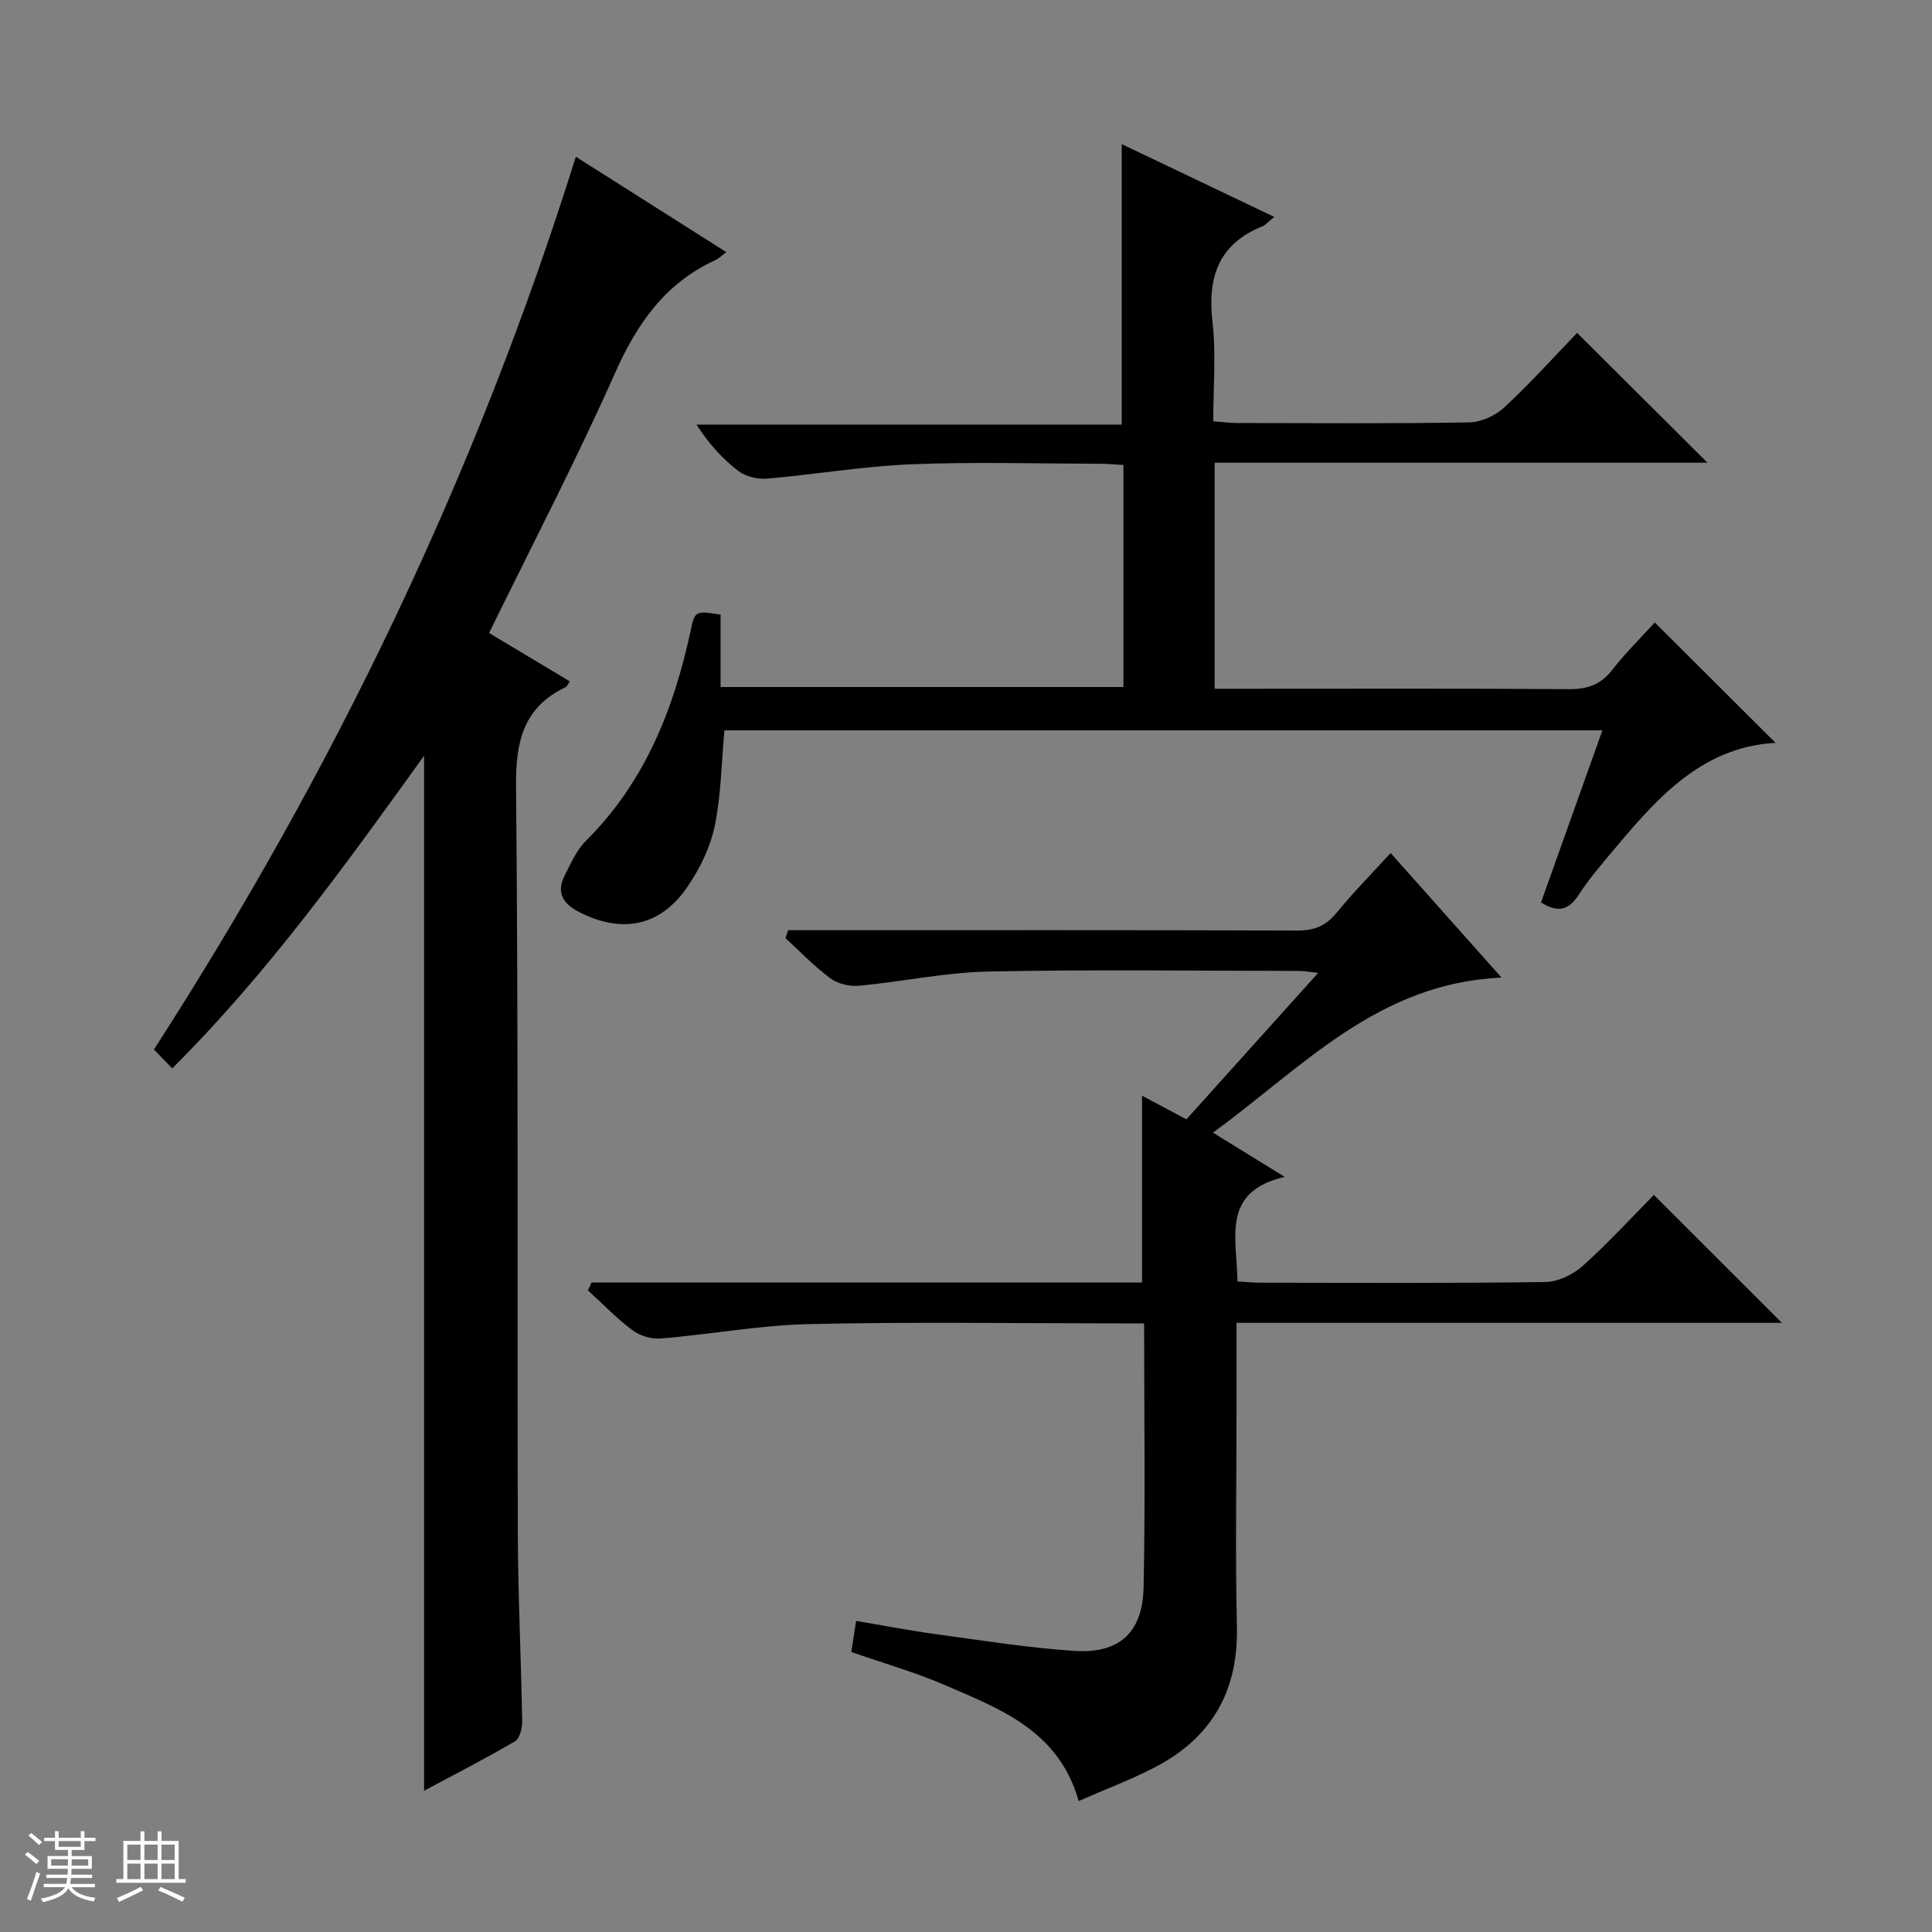 <svg enable-background="new 0 0 400 400" viewBox="0 0 400 400" xmlns="http://www.w3.org/2000/svg"><rect x="0" y="0" width="400" height="400" fill="#808080" stroke="none"/><path d="m5.17 384 .56-.58c.85.61 1.65 1.24 2.4 1.87l-.59.64c-.84-.73-1.63-1.38-2.37-1.93m1.22 9.53-.82-.34c.71-1.76 1.37-3.64 1.98-5.63.24.13.5.25.76.36-.6 1.67-1.24 3.54-1.92 5.61m-.5-13.5.57-.54c.56.44 1.31 1.06 2.26 1.87l-.64.64c-.68-.66-1.41-1.32-2.19-1.97m3.25.46h2.24v-1.36h.77v1.36h4.57v-1.36h.76v1.36h2.28v.69h-2.28v1.84h-2.64v1.26h4.18v2.64h-4.21c0 .45-.02.86-.05 1.21h4.32v.69h-4.38c-.04.34-.1.75-.19 1.22h5.15v.69h-4.82c.87 1.19 2.51 1.92 4.93 2.19-.17.31-.3.57-.37.76-2.77-.49-4.52-1.41-5.26-2.76-.56 1.26-2.3 2.23-5.24 2.9-.12-.24-.26-.48-.43-.72 2.73-.55 4.38-1.34 4.96-2.38h-4.38v-.69h4.65c.1-.38.17-.79.21-1.22h-4.32v-.69h4.4c.03-.34.05-.75.05-1.21h-4.2v-2.64h4.23v-1.26h-2.69v-1.84h-2.24zm1.46 4.46v1.29h3.45c.01-.4.02-.57.01-.53v-.32-.45h-3.46zm1.55-2.59h4.57v-1.19h-4.57zm6.11 2.59h-3.42v.77c-.01.19-.01.37-.02.53h3.44z" fill="#fafbfc"/><path d="m32.63 379.16h.82v1.98h3.54v7.89h1.46v.78h-14.37v-.78h1.46v-7.89h3.54v-1.98h.82v1.98h2.73zm-3.49 11.48.5.73c-1.61.82-3.28 1.63-5 2.41-.13-.27-.28-.55-.44-.82 1.75-.72 3.4-1.49 4.94-2.32m-2.78-5.55h2.73v-3.18h-2.73zm0 3.95h2.73v-3.2h-2.73zm3.54-3.95h2.73v-3.18h-2.73zm0 3.95h2.73v-3.2h-2.73zm7.89 4.68c-1.84-.92-3.51-1.7-5.02-2.32l.45-.73c1.89.8 3.57 1.55 5.04 2.23zm-1.62-11.81h-2.73v3.18h2.73zm-2.73 7.13h2.73v-3.2h-2.73v3.19z" fill="#fafbfc"/><g fill="#000001"><path d="m87.8 370.75c0-71.34 0-142.41 0-214.27-16.22 22.52-32.2 44.83-52.14 64.72-1.43-1.47-2.65-2.73-3.79-3.91 37.27-57.83 66.69-118.83 87.35-184.84 10.45 6.62 20.59 13.05 31.15 19.75-1 .75-1.54 1.32-2.2 1.62-10.4 4.75-16.25 13.11-20.83 23.41-8.02 18.04-17.16 35.59-26.08 53.83 5.54 3.32 11.03 6.6 16.7 10-.36.53-.52 1.05-.84 1.2-8.85 4.23-10.37 11.35-10.28 20.69.5 51.49.23 102.98.37 154.48.04 12.98.68 25.95.9 38.93.02 1.42-.5 3.59-1.5 4.17-6.26 3.66-12.73 6.97-18.81 10.22z"/><path d="m122.48 265.52h113.97c0-13.11 0-25.65 0-38.67 3.04 1.62 5.92 3.16 9.18 4.9 8.9-9.89 17.87-19.87 27.27-30.31-1.54-.17-2.72-.42-3.9-.42-21.49-.02-42.99-.32-64.47.13-8.91.19-17.77 2.11-26.69 2.94-1.94.18-4.39-.41-5.93-1.55-3.32-2.45-6.21-5.49-9.28-8.3.18-.55.36-1.1.54-1.65h5.51c33.32 0 66.64-.05 99.97.07 3.5.01 5.89-1 8.09-3.7 3.36-4.12 7.12-7.91 11.17-12.35 7.41 8.32 14.75 16.55 22.97 25.79-25.64 1.13-41.19 18.58-59.75 32.1 4.97 3.06 9.32 5.75 14.85 9.16-13.24 3.08-9.88 12.7-9.77 21.64 1.58.09 3.16.27 4.74.27 19.66.02 39.32.14 58.98-.14 2.61-.04 5.7-1.51 7.7-3.29 5.32-4.76 10.16-10.06 14.79-14.74 8.99 8.98 17.74 17.73 26.5 26.48-37.09 0-74.76 0-112.91 0v17.93c0 14.99-.27 30 .08 44.98.31 13.43-5.31 23.07-17.06 29.15-4.95 2.56-10.2 4.53-15.7 6.94-4.15-14.56-16.15-19-27.55-23.94-6.21-2.69-12.78-4.56-19.53-6.91.29-1.85.58-3.75 1-6.44 5.54.93 11 1.99 16.5 2.74 9.54 1.3 19.07 2.83 28.66 3.47 9.31.62 14.16-3.77 14.36-13.16.37-17.97.11-35.95.11-54.65-1.88 0-3.63 0-5.39 0-21.33 0-42.66-.34-63.97.15-10.24.23-20.43 2.13-30.66 2.98-1.93.16-4.34-.53-5.89-1.69-3.3-2.46-6.19-5.49-9.25-8.28.26-.53.51-1.08.76-1.63z"/><path d="m149.19 127.25v14.99h83.4c0-15.44 0-30.52 0-45.97-1.81-.1-3.41-.25-5.02-.26-13-.02-26.01-.41-38.99.12-9.92.41-19.78 2.1-29.69 2.96-1.95.17-4.42-.37-5.94-1.52-3.29-2.5-6.13-5.61-8.75-9.66h88.04c0-19.64 0-38.49 0-58.07 10.39 4.96 20.71 9.88 31.59 15.07-1.27 1.01-1.81 1.68-2.5 1.96-9.12 3.7-11.36 10.61-10.29 19.86.75 6.57.15 13.29.15 20.5 1.83.13 3.41.34 5 .35 16 .02 32 .15 47.99-.13 2.47-.04 5.43-1.4 7.28-3.11 5.35-4.97 10.25-10.43 15.06-15.42 9.23 9.18 17.93 17.85 27 26.88-33.92 0-67.84 0-102.04 0v46.8h5.86c22.5 0 44.99-.08 67.48.08 3.83.03 6.58-.91 8.98-3.99 2.84-3.65 6.18-6.92 8.81-9.81 8.49 8.46 16.78 16.73 25 24.92-15.68.86-25.04 12.03-34.38 23.19-2.24 2.68-4.51 5.37-6.4 8.3-2.03 3.15-4.31 3.75-7.78 1.55 4.19-11.76 8.4-23.55 12.71-35.63-60.99 0-121.43 0-181.78 0-.62 6.76-.68 13.43-2.01 19.84-.92 4.4-3.07 8.79-5.63 12.54-5.57 8.17-13.45 9.77-22.31 5.31-3.3-1.66-4.98-3.99-3.13-7.61 1.27-2.49 2.44-5.25 4.37-7.16 12.17-12.09 18.19-27.15 21.71-43.51.85-4.14.97-4.2 6.21-3.37z"/></g></svg>